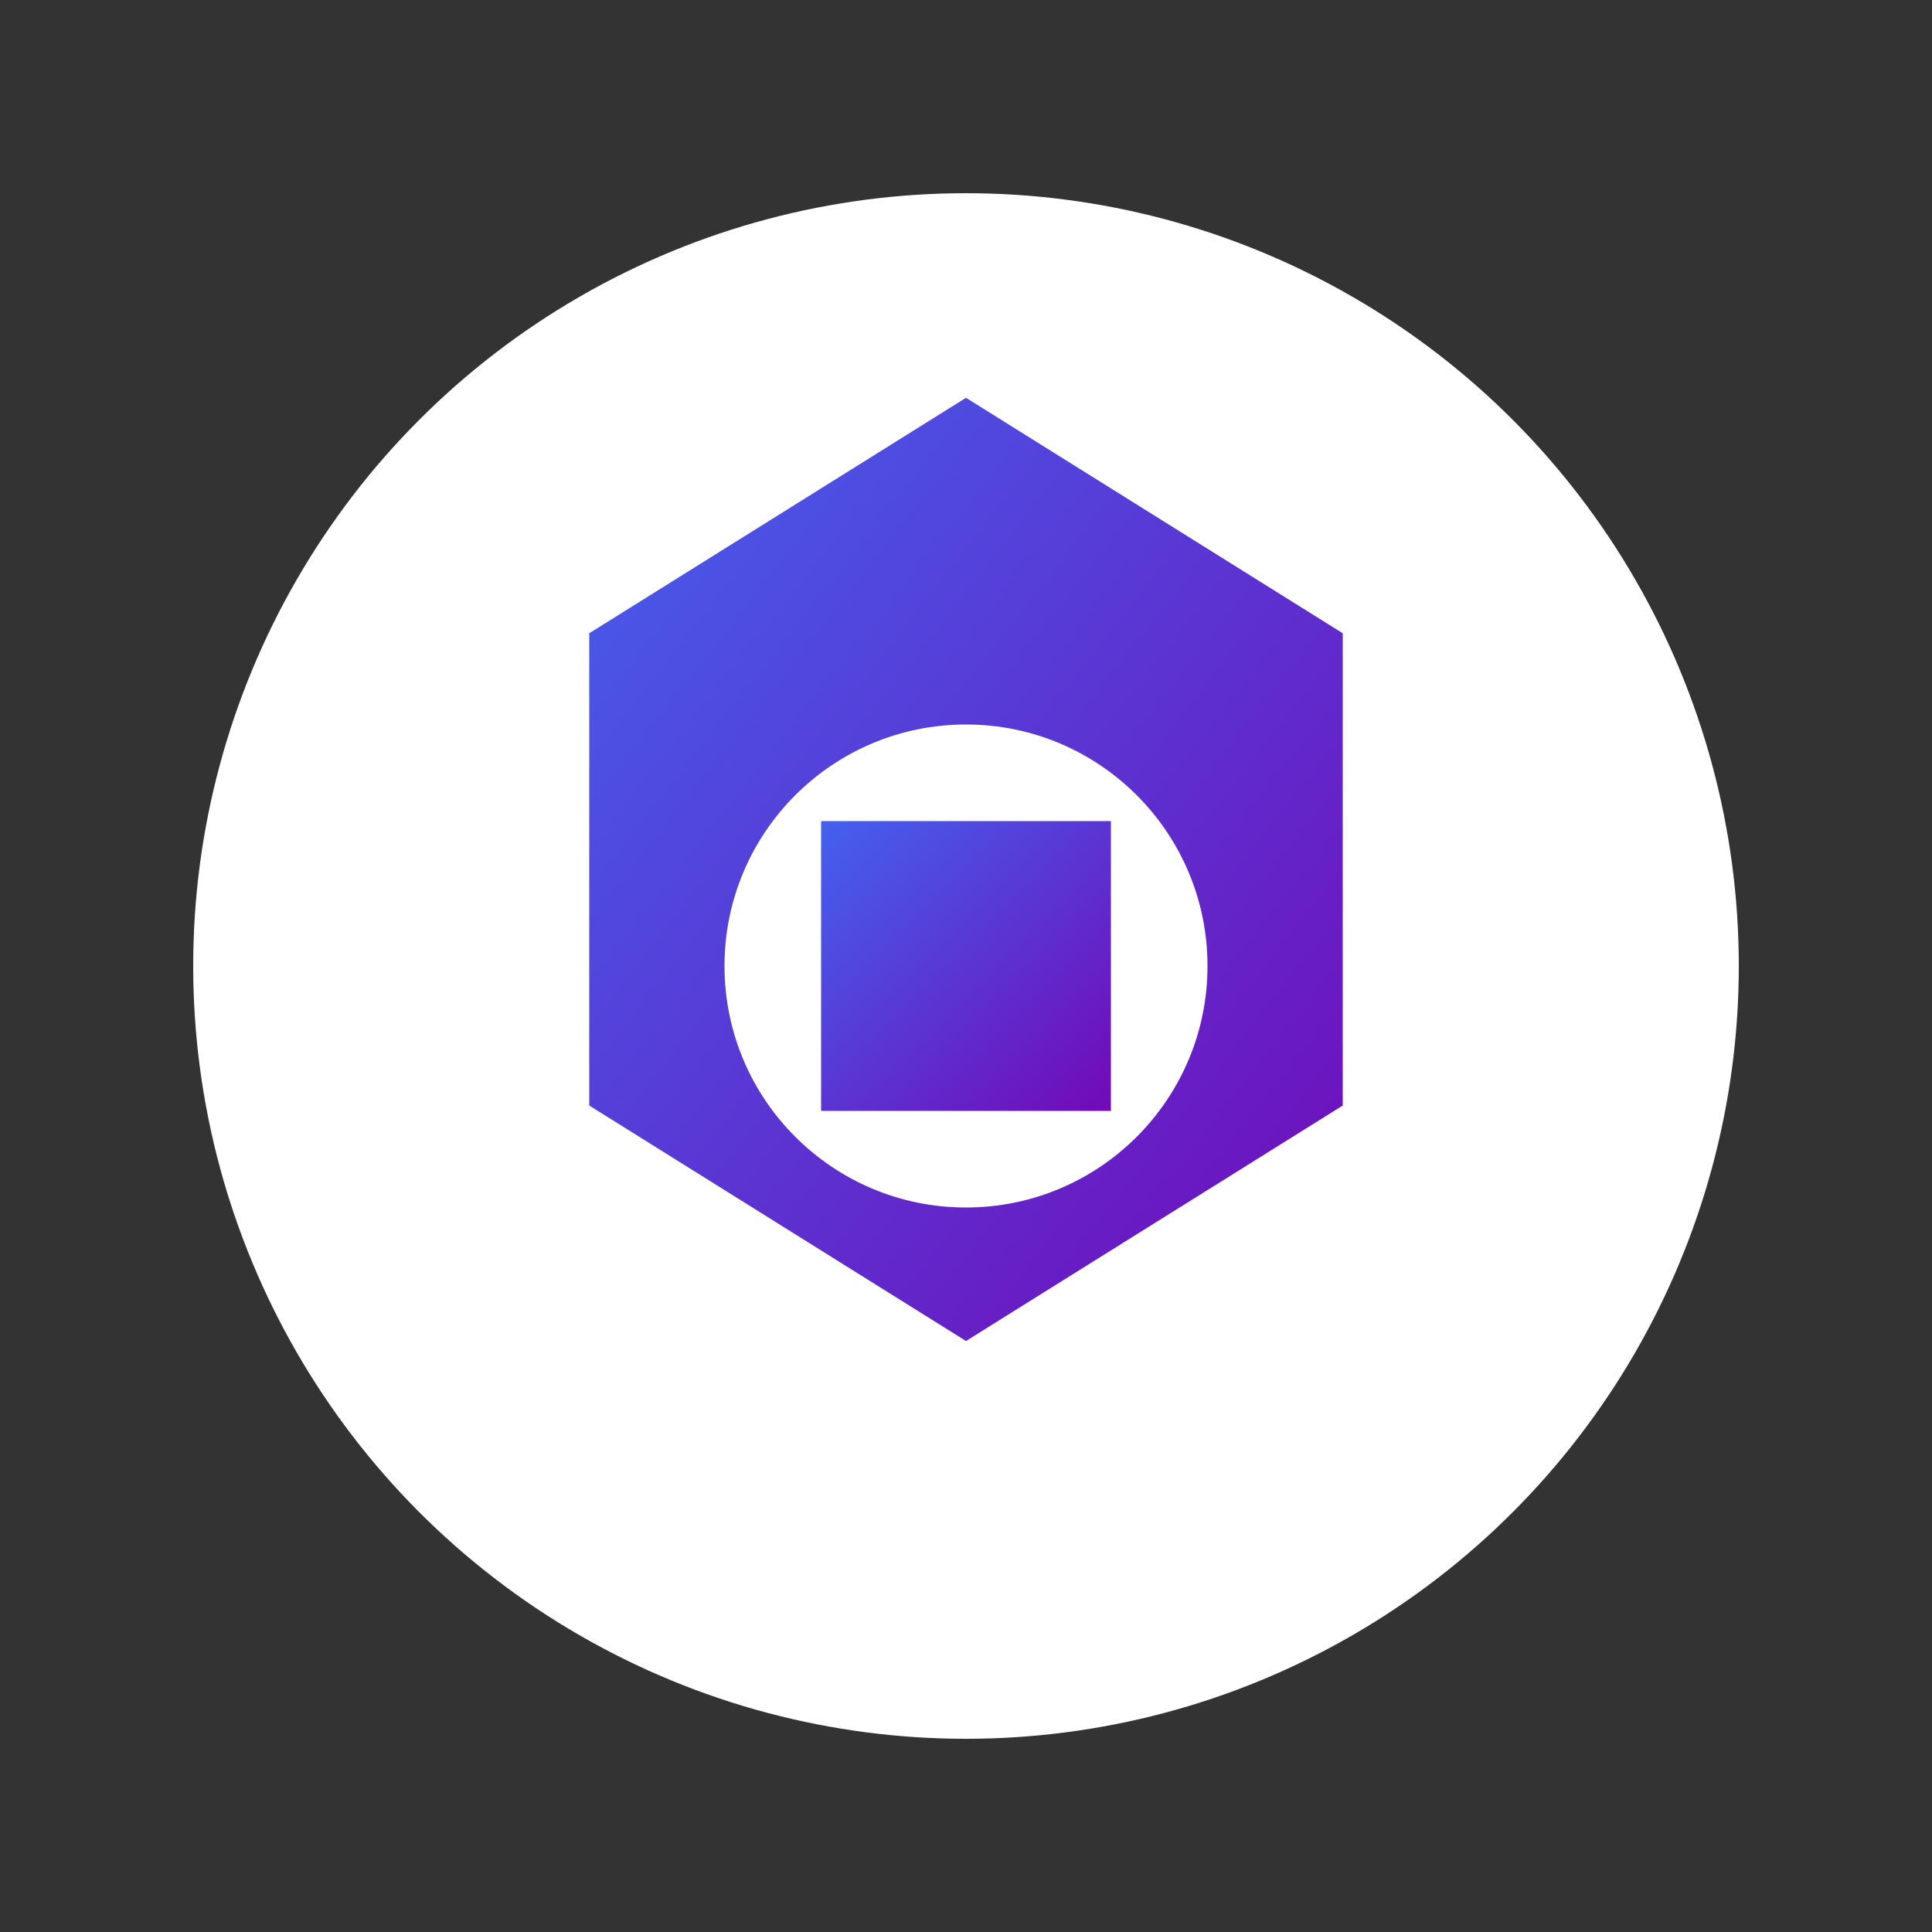 <svg xmlns="http://www.w3.org/2000/svg" viewBox="0 0 200 200" width="60" height="60">
  <rect x="0" y="0" width="200" height="200" fill="#333333" stroke="none"/>
  <defs>
    <linearGradient id="gradient" x1="0%" y1="0%" x2="100%" y2="100%">
      <stop offset="0%" stop-color="#4361ee" />
      <stop offset="100%" stop-color="#7209b7" />
    </linearGradient>
  </defs>
  <circle cx="100" cy="100" r="80" fill="white" />
  <path d="M100 40 L140 65 L140 115 L100 140 L60 115 L60 65 Z" fill="url(#gradient)" stroke="white" stroke-width="2" />
  <circle cx="100" cy="100" r="25" fill="white" />
  <path d="M85 85 L115 85 L115 115 L85 115 Z" fill="url(#gradient)" />
</svg>